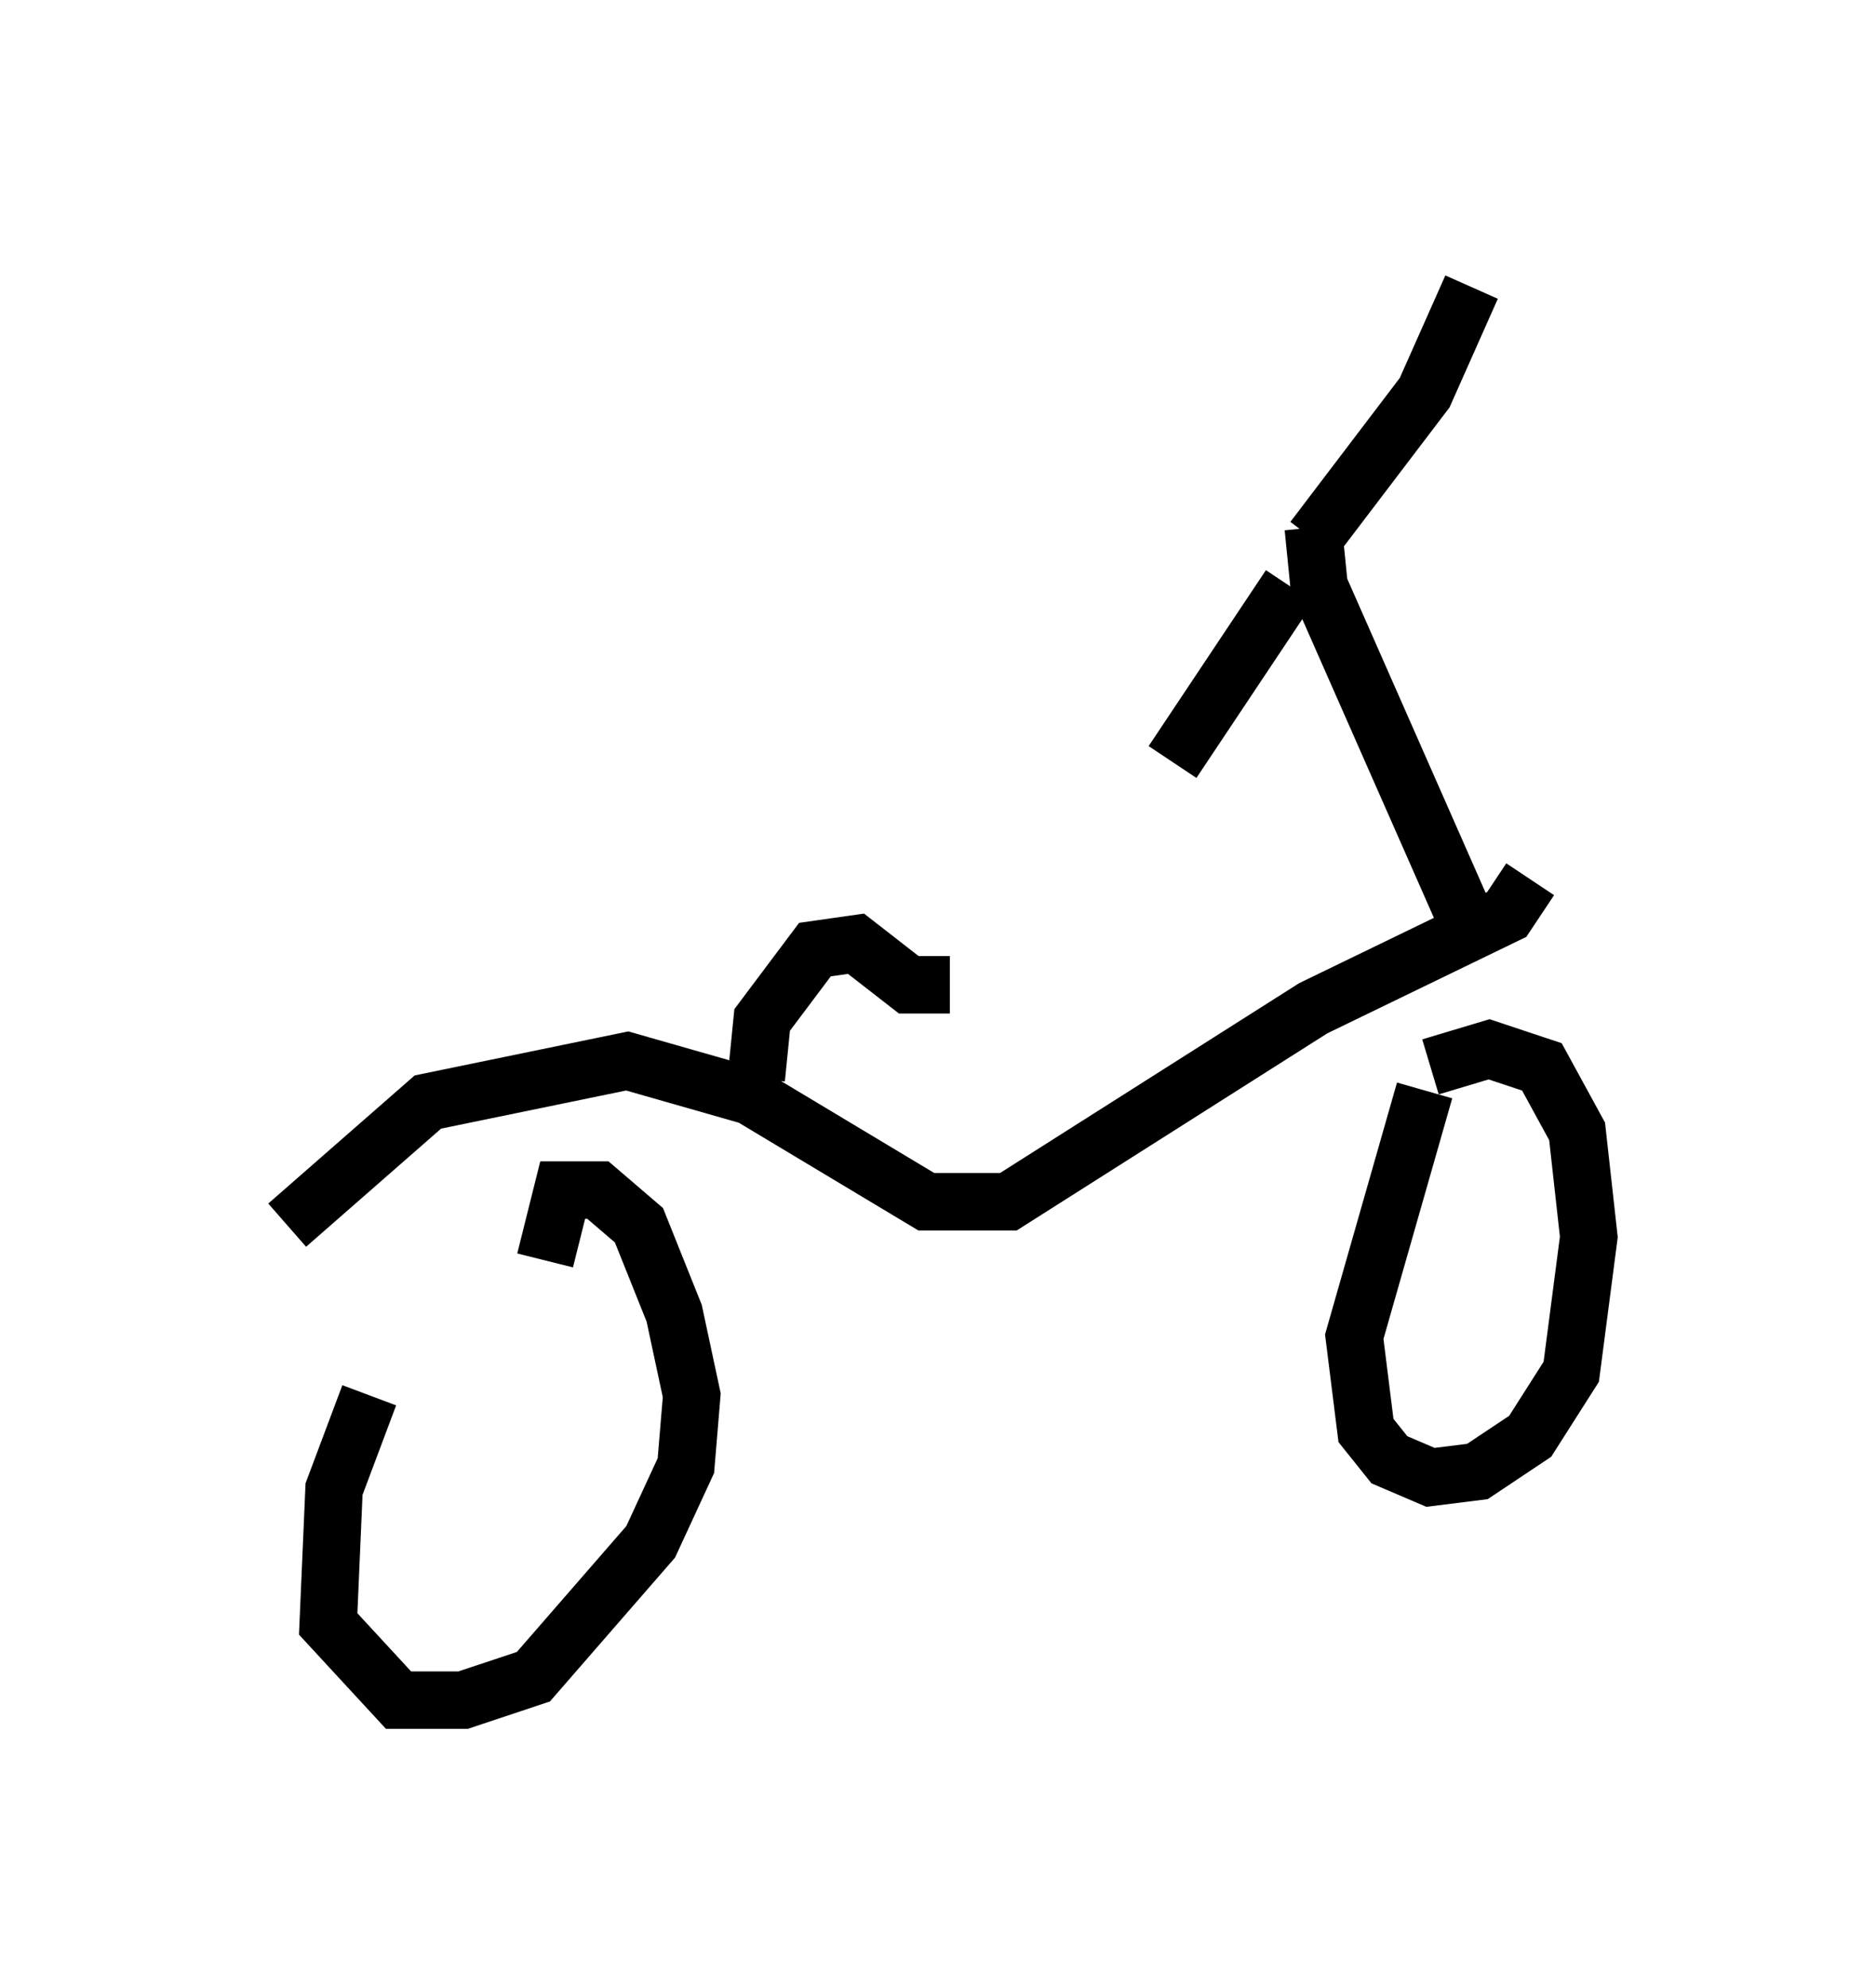 <?xml version="1.0" encoding="utf-8" ?>
<svg baseProfile="full" height="34.602" version="1.1" width="32.663" xmlns="http://www.w3.org/2000/svg" xmlns:ev="http://www.w3.org/2001/xml-events" xmlns:xlink="http://www.w3.org/1999/xlink"><defs /><rect fill="white" height="34.602" width="32.663" x="0" y="0" /><path d="M9.185, 20.925 m-2.756, 3.369 l-0.613, 1.633 -0.102, 2.348 l1.225, 1.327 1.123, 0.0 l1.225, -0.408 2.042, -2.348 l0.613, -1.327 0.102, -1.225 l-0.306, -1.429 -0.613, -1.531 l-0.715, -0.613 -0.613, 0.0 l-0.306, 1.225 m15.313, -2.96 l-1.225, 4.288 0.204, 1.633 l0.408, 0.51 0.715, 0.306 l0.817, -0.102 0.919, -0.613 l0.715, -1.123 0.306, -2.348 l-0.204, -1.838 -0.613, -1.123 l-0.919, -0.306 -1.021, 0.306 m-19.906, 2.756 l2.45, -2.144 3.471, -0.715 l2.144, 0.613 3.063, 1.838 l1.429, 0.0 5.308, -3.369 l3.369, -1.633 0.408, -0.613 m-1.021, 0.919 l-2.654, -6.023 -0.102, -1.021 m-0.408, 1.021 l-2.042, 3.063 m2.45, -3.879 l1.94, -2.552 0.817, -1.838 m-12.454, 13.781 l0.102, -1.021 0.919, -1.225 l0.715, -0.102 0.919, 0.715 l0.715, 0.0 " fill="none" stroke="black" stroke-width="1" /></svg>